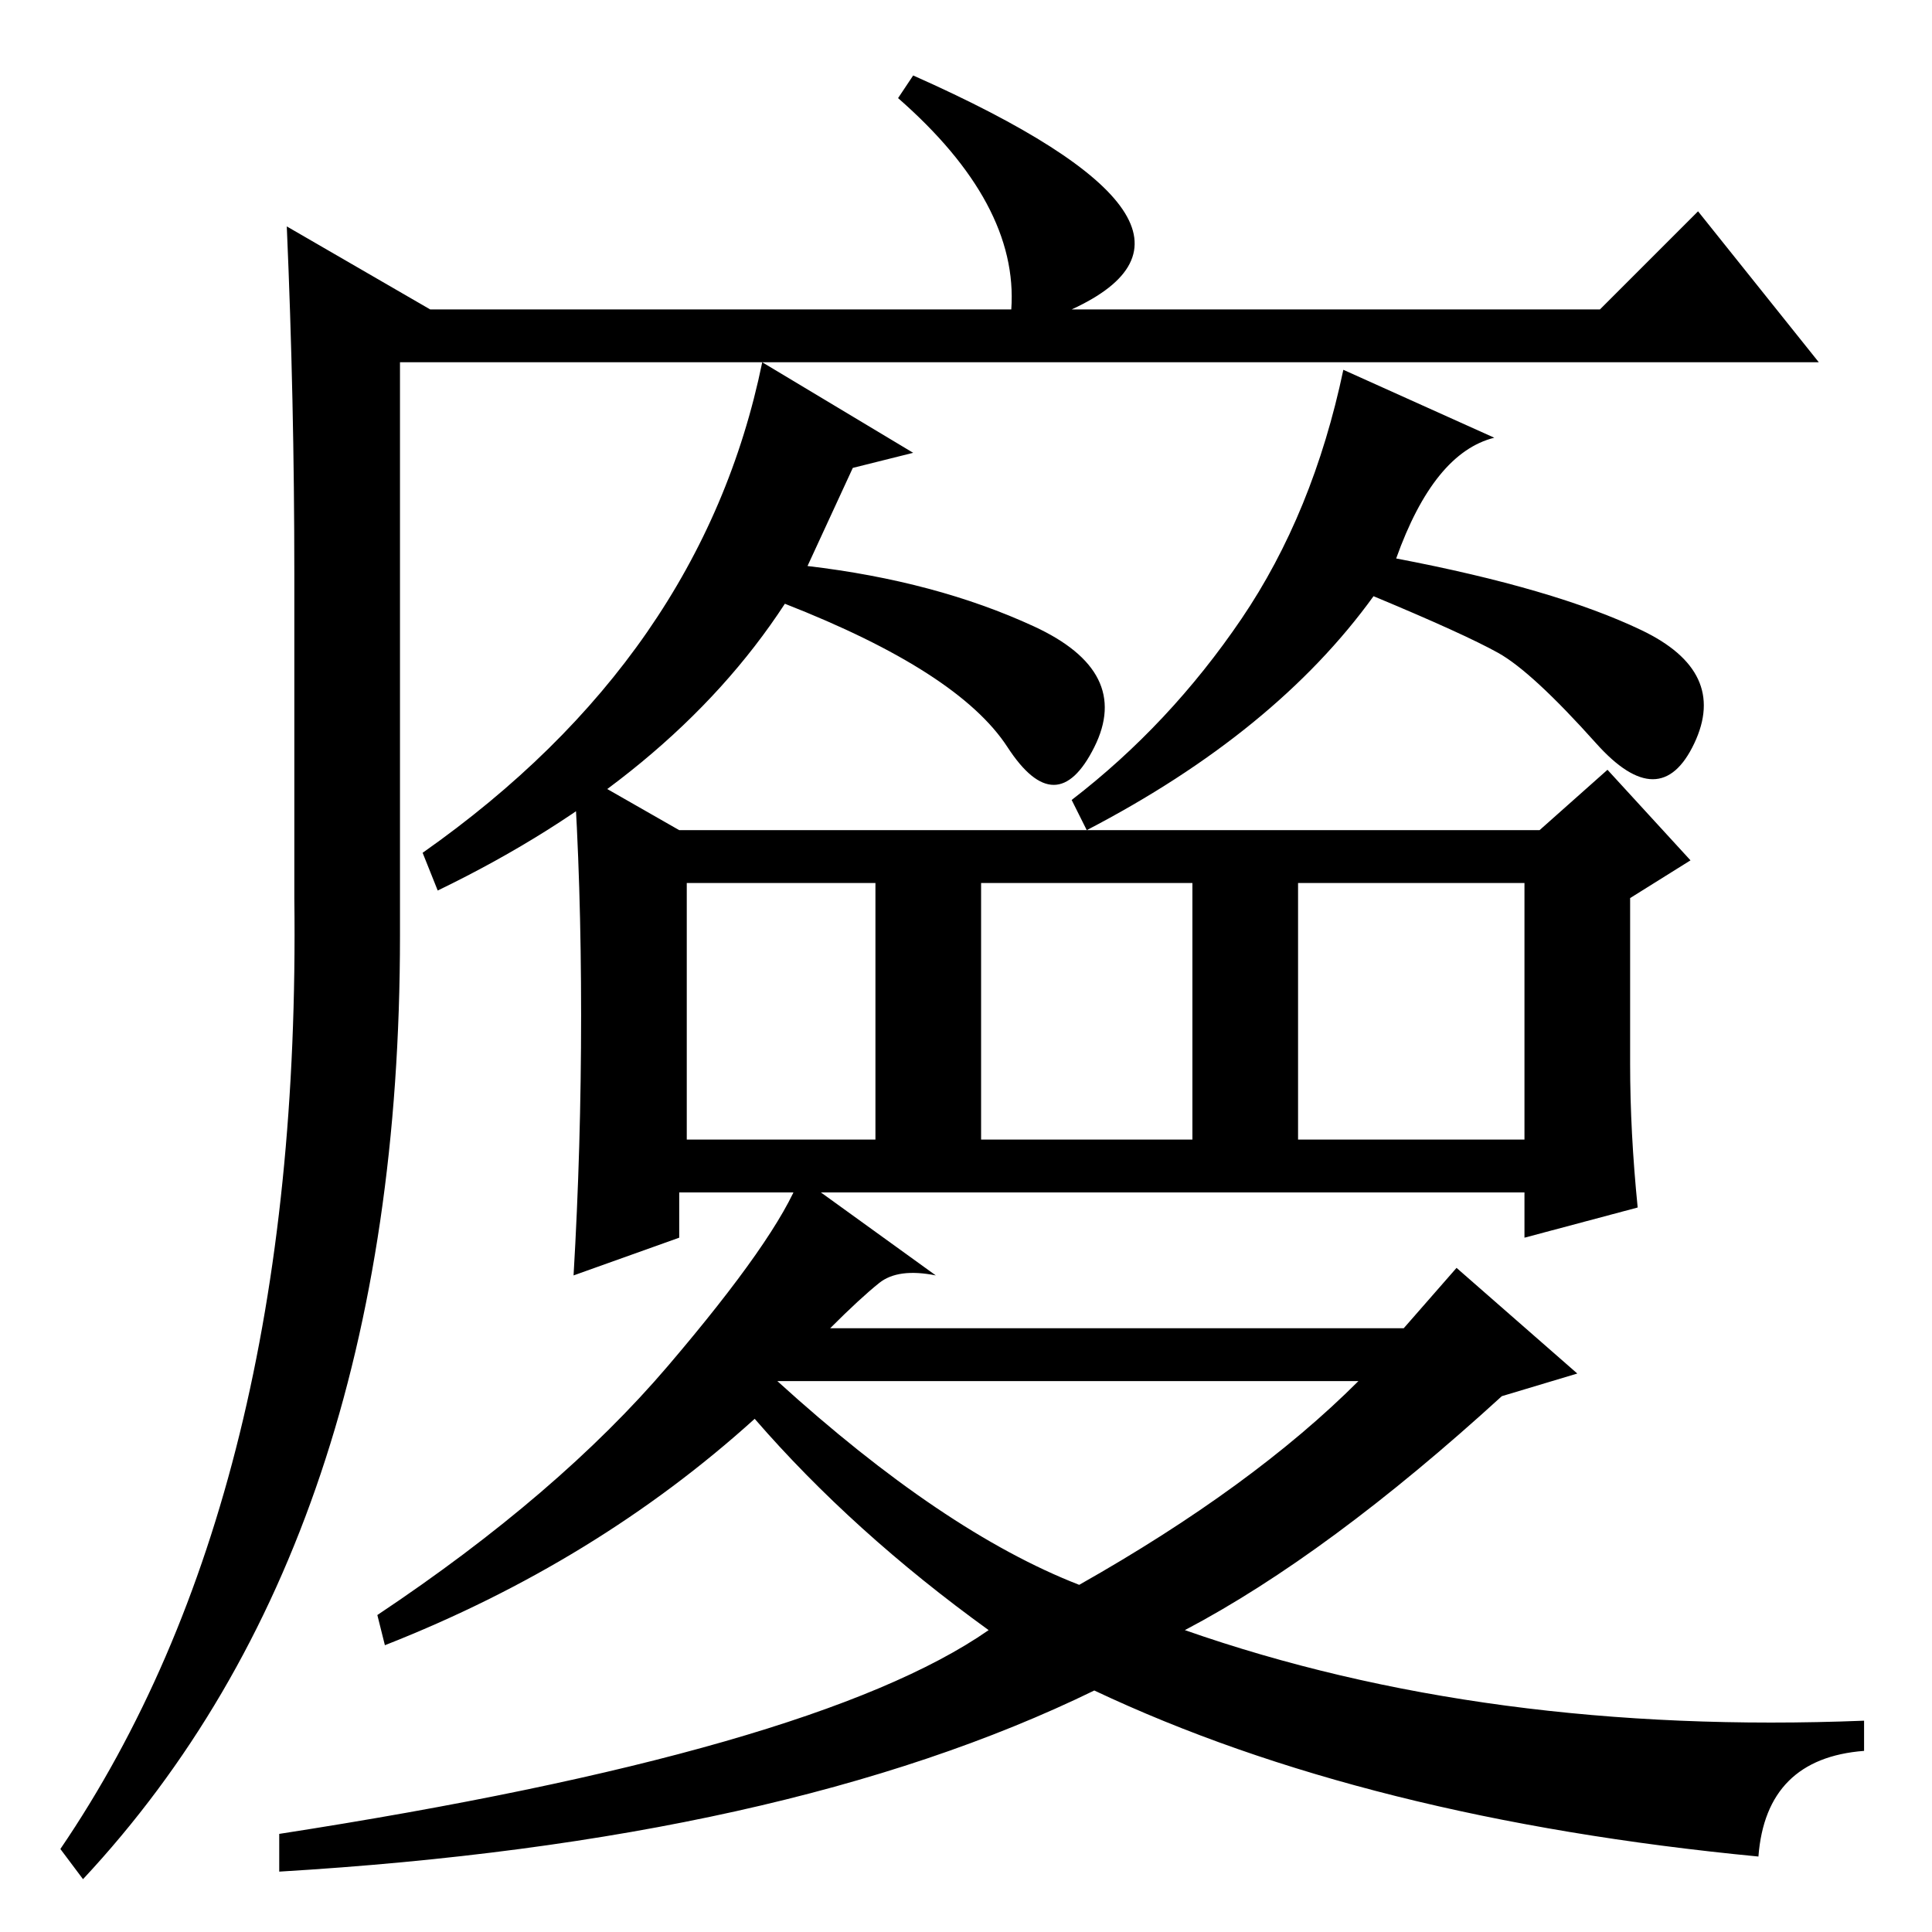 <?xml version="1.0" standalone="no"?>
<!DOCTYPE svg PUBLIC "-//W3C//DTD SVG 1.1//EN" "http://www.w3.org/Graphics/SVG/1.1/DTD/svg11.dtd" >
<svg xmlns="http://www.w3.org/2000/svg" xmlns:xlink="http://www.w3.org/1999/xlink" version="1.1" viewBox="0 -36 256 256">
  <g transform="matrix(1 0 0 -1 0 220)">
   <path fill="currentColor"
d="M11 7l-3 4q32 47 31 126v43q0 23 -1 46l19 -11h77q1 14 -15 28l2 3q45 -20 21 -31h70l13 13l16 -20h-188v-76q0 -80 -42 -125zM164.5 174q9.5 14 13.5 33l20 -9q-8 -2 -13 -16q21 -4 32.5 -9.5t7 -15t-13 0t-13 12t-16.5 7.5q-13 -18 -38 -31l-2 4q13 10 22.5 24z
M101 208l20 -12l-8 -2l-6 -13q17 -2 30 -8t8 -16t-11.5 0t-29.5 19q-15 -23 -46 -38l-2 5q37 26 45 65zM91 105h25v34h-25v-34zM130 105h28v34h-28v-34zM172 105h30v34h-30v-34zM216 115q0 -9 1 -19l-15 -4v6h-112v-6l-14 -5q1 17 1 34.5t-1 32.5l14 -8h114l9 8l11 -12
l-8 -5v-22zM180 73h-77q22 -20 40 -27q23 13 37 27zM233 10q-52 5 -88 22q-41 -20 -108 -24v5q71 11 94 27q-18 13 -31 28q-21 -19 -49 -30l-1 4q24 16 38.5 33t17.5 25l18 -13q-5 1 -7.5 -1t-6.5 -6h76l7 8l16 -14l-10 -3q-23 -21 -42 -31q40 -14 90 -12v-4q-13 -1 -14 -14
z" />
  </g>

</svg>
